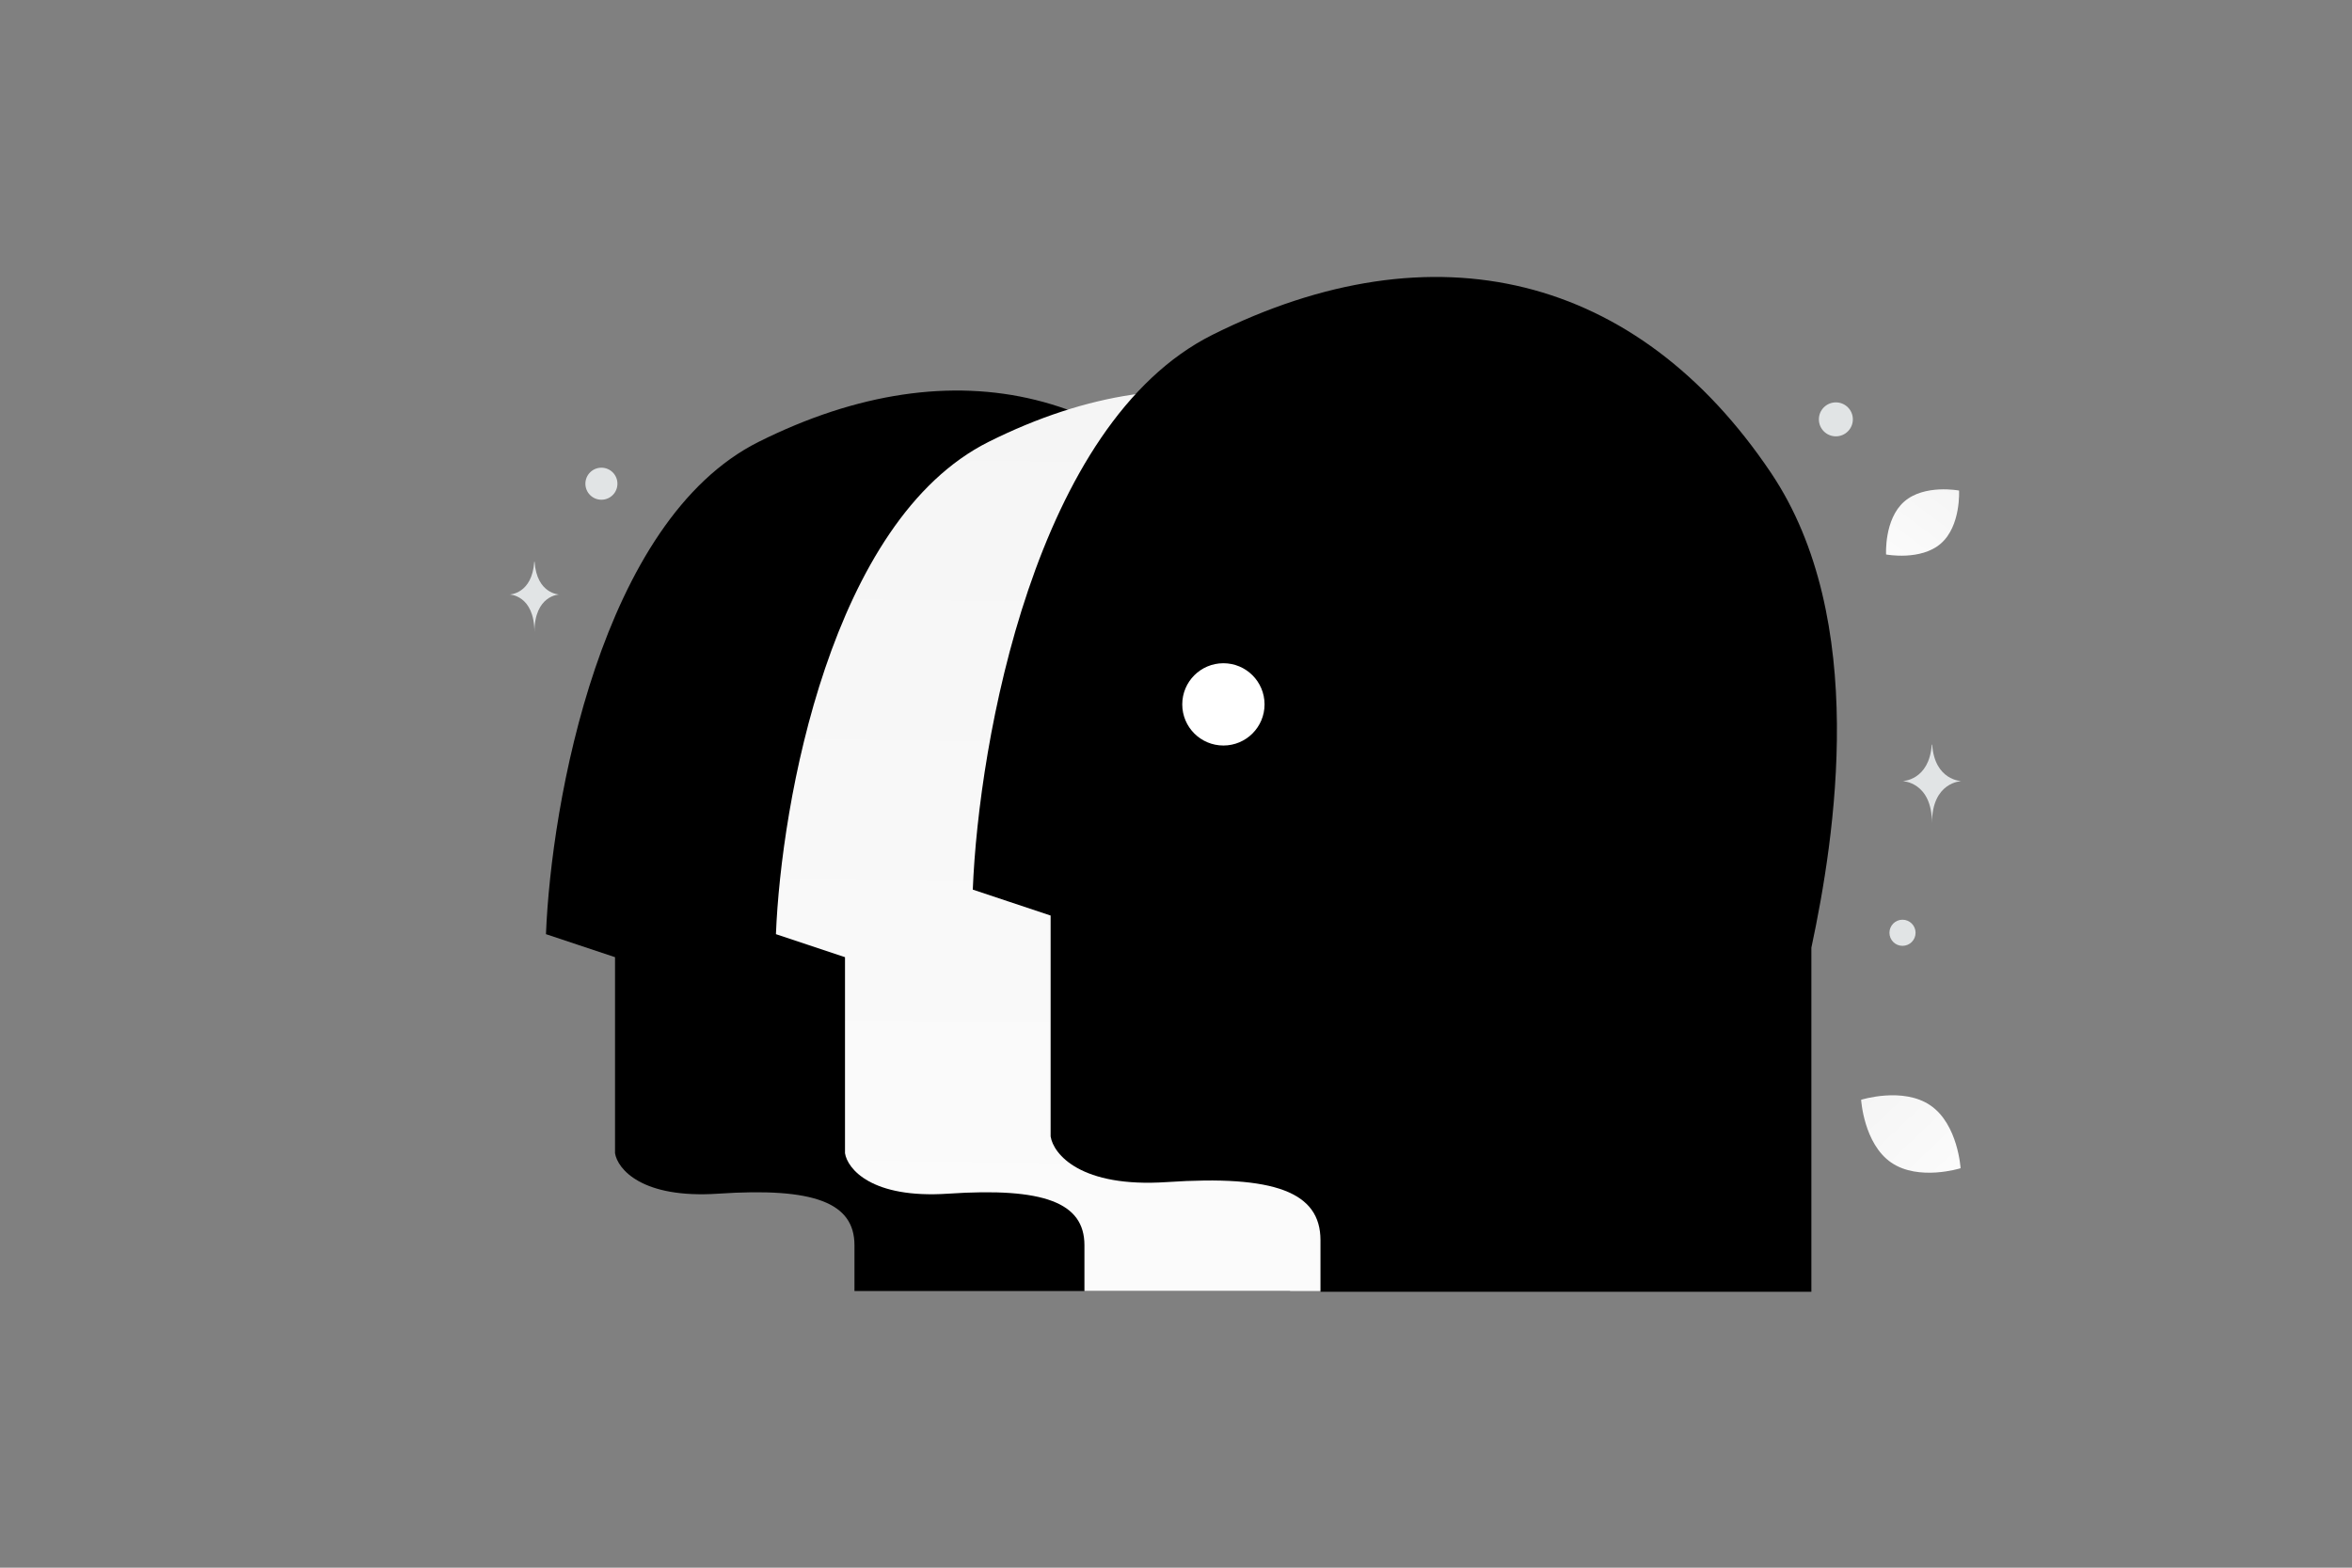 <svg width="900" height="600" viewBox="0 0 900 600" fill="none" xmlns="http://www.w3.org/2000/svg"><rect x="0" y="0" width="900" height="600" fill="#808080" stroke="none"/><path fill="transparent" d="M0 0h900v600H0z"/><path d="M742.705 207.994c-7.708 6.757-20.989 4.221-20.989 4.221s-.777-13.491 6.938-20.244c7.707-6.757 20.983-4.225 20.983-4.225s.776 13.491-6.932 20.248z" fill="url(#a)"/><path d="M723.667 444.936c10.506 7.237 26.557 2.178 26.557 2.178s-.994-16.79-11.507-24.019c-10.506-7.237-26.55-2.185-26.55-2.185s.994 16.789 11.5 24.026z" fill="url(#b)"/><circle r="13.154" transform="matrix(-1 0 0 1 576.876 160.673)" fill="#000"/><circle r="5" transform="matrix(-1 0 0 1 728 357)" fill="#E1E4E5"/><circle r="6.5" transform="matrix(-1 0 0 1 702.5 160.5)" fill="#E1E4E5"/><circle r="6.131" transform="matrix(-1 0 0 1 230.131 185.131)" fill="#E1E4E5"/><circle r="6.121" transform="scale(1 -1) rotate(-75 -65.94 -302.639)" fill="#E1E4E5"/><circle r="8.143" transform="matrix(-1 0 0 1 336.654 179.393)" fill="#E1E4E5"/><ellipse rx="6.264" ry="5.011" transform="matrix(-1 0 0 1 634.471 309.02)" fill="#E1E4E5"/><path d="M739.191 285h.164c.97 13.748 11.195 13.96 11.195 13.96s-11.275.22-11.275 16.106c0-15.886-11.275-16.106-11.275-16.106s10.22-.212 11.191-13.96zm-534.762-70h.138c.818 12.346 9.433 12.536 9.433 12.536s-9.5.198-9.5 14.464c0-14.266-9.5-14.464-9.5-14.464s8.612-.19 9.429-12.536z" fill="#E1E4E5"/><path d="M493.645 377.256v116.856H326.963v-17.534c0-16.314-15.505-22.189-52.154-19.723-29.319 1.972-38.528-9.51-39.468-15.497v-75.02l-26.429-8.806c1.996-50.248 21.073-158.282 81.402-188.431 75.412-37.686 144.23-20.605 189.588 46.844 33.457 49.752 21.731 123.86 13.743 161.311z" fill="#000"/><path d="M581.645 377.256v116.856H414.963v-17.534c0-16.314-15.505-22.189-52.154-19.723-29.319 1.972-38.528-9.51-39.468-15.497v-75.02l-26.429-8.806c1.996-50.248 21.073-158.282 81.402-188.431 75.412-37.686 144.23-20.605 189.588 46.844 33.457 49.752 21.731 123.86 13.743 161.311z" fill="url(#c)"/><path d="M693.13 362.713v131.695H505.282v-19.76c0-18.387-17.474-25.007-58.777-22.229-33.042 2.223-43.42-10.717-44.479-17.465v-84.546l-29.786-9.924c2.25-56.629 23.749-178.381 91.74-212.358 84.988-42.472 162.544-23.223 213.662 52.792 37.705 56.069 24.49 139.587 15.488 181.795z" fill="#000"/><circle cx="468.139" cy="269.587" r="15.746" fill="#fff"/><defs><linearGradient id="a" x1="712.265" y1="230.768" x2="770.111" y2="153.444" gradientUnits="userSpaceOnUse"><stop stop-color="#fff"/><stop offset="1" stop-color="#EEE"/></linearGradient><linearGradient id="b" x1="764.593" y1="468.681" x2="681.89" y2="381.472" gradientUnits="userSpaceOnUse"><stop stop-color="#fff"/><stop offset="1" stop-color="#EEE"/></linearGradient><linearGradient id="c" x1="437.362" y1="687.34" x2="449.844" y2="-225.398" gradientUnits="userSpaceOnUse"><stop stop-color="#fff"/><stop offset="1" stop-color="#EEE"/></linearGradient></defs></svg>